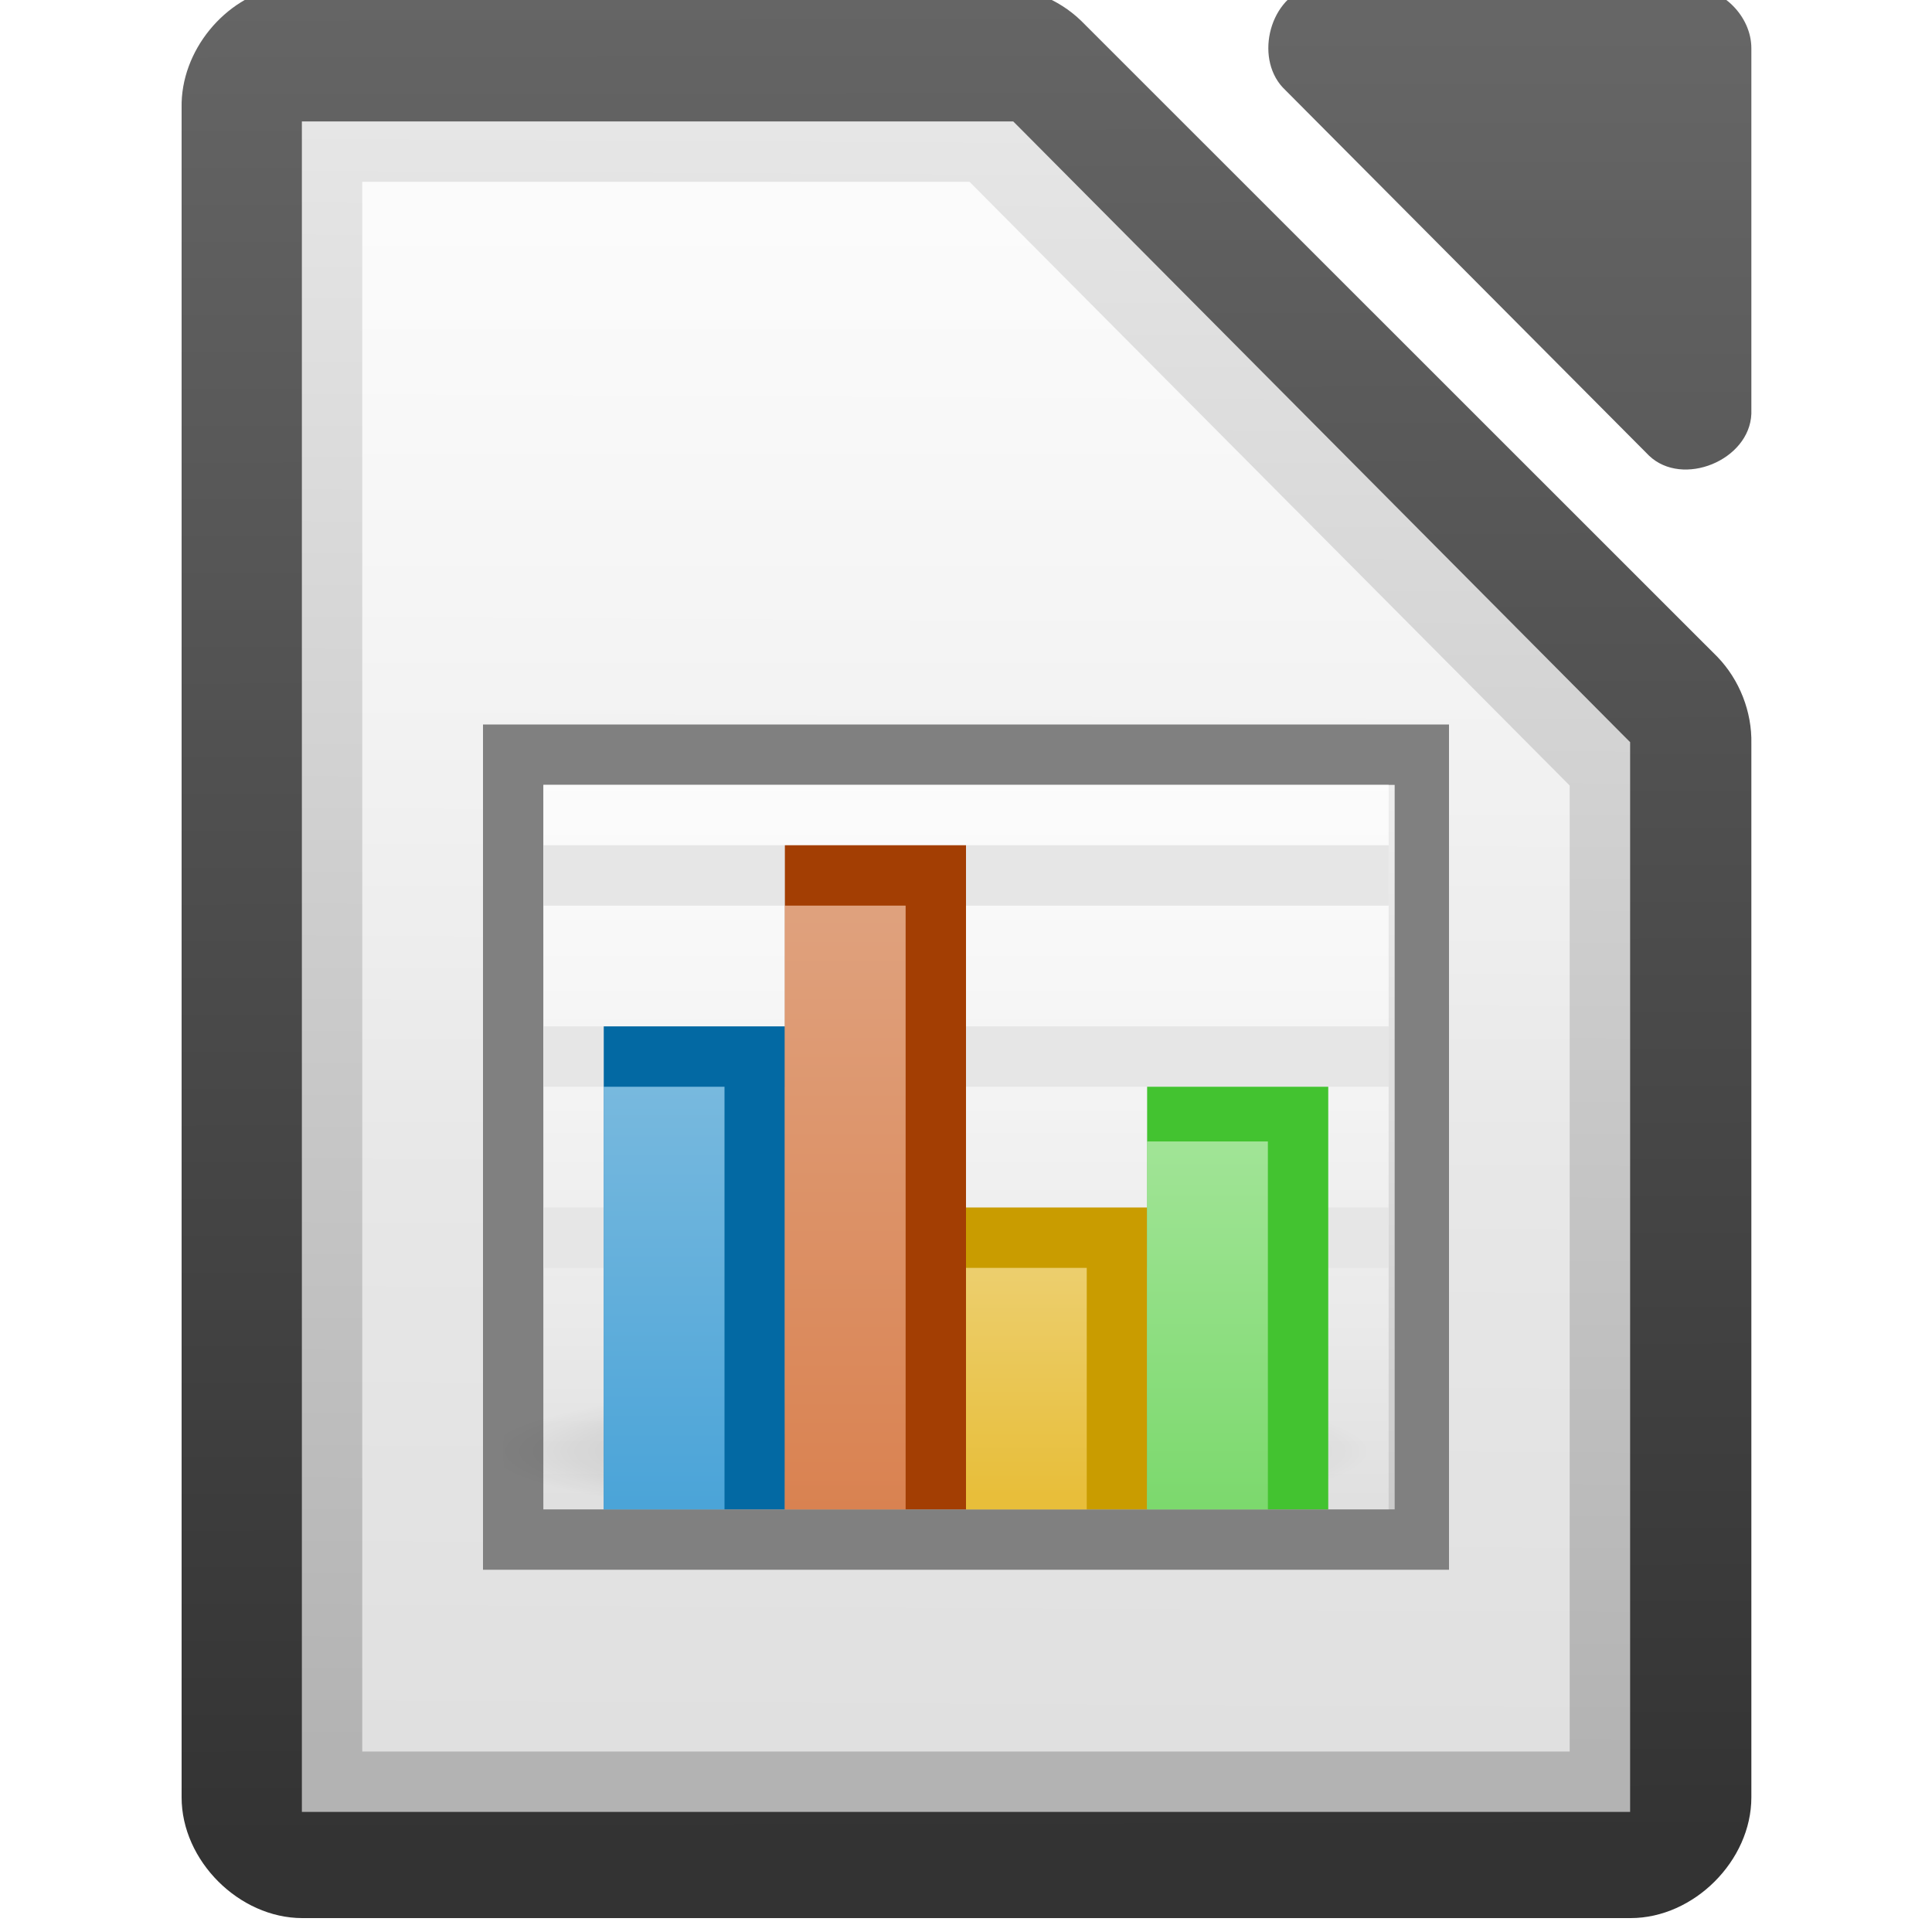 <svg viewBox="0 0 32 32" xmlns="http://www.w3.org/2000/svg" xmlns:xlink="http://www.w3.org/1999/xlink"><linearGradient id="a"><stop offset="0" stop-color="#b3b3b3"/><stop offset="1" stop-color="#e6e6e6"/></linearGradient><linearGradient id="b" gradientTransform="matrix(.4 0 0 .5 3666.8 -227.321)" gradientUnits="userSpaceOnUse" x1="523" x2="523" xlink:href="#a" y1="-1064.638" y2="-1088.638"/><linearGradient id="c"><stop offset="0" stop-color="#fff" stop-opacity=".588"/><stop offset="1" stop-color="#fff" stop-opacity=".863"/></linearGradient><linearGradient id="d" gradientTransform="matrix(.362 0 0 .6 3617.86 -121.455)" gradientUnits="userSpaceOnUse" x1="714" x2="714" xlink:href="#c" y1="-1063.638" y2="-1083.638"/><radialGradient id="e" cx="152.333" cy="-754.638" gradientTransform="matrix(0 .076 -.487 -0 3514.88 -772.178)" gradientUnits="userSpaceOnUse" r="15"><stop offset="0" stop-opacity=".502"/><stop offset="1" stop-opacity="0"/></radialGradient><linearGradient id="f" gradientTransform="matrix(.286 0 0 .778 3727.43 1598.18)" gradientUnits="userSpaceOnUse" x1="525.639" x2="525.639" y1="-1078.644" y2="-1068.787"><stop offset="0" stop-color="#63bbee"/><stop offset="1" stop-color="#aadcf7"/></linearGradient><linearGradient id="g" gradientTransform="matrix(.286 0 0 1.111 3730.43 1957.55)" gradientUnits="userSpaceOnUse" x1="525.639" x2="525.639" y1="-1078.644" y2="-1068.787"><stop offset="0" stop-color="#f09e6f"/><stop offset="1" stop-color="#f9cfb5"/></linearGradient><linearGradient id="h" gradientTransform="matrix(.286 0 0 .444 3733.43 1238.81)" gradientUnits="userSpaceOnUse" x1="525.639" x2="525.639" y1="-1078.644" y2="-1068.787"><stop offset="0" stop-color="#f5ce53"/><stop offset="1" stop-color="#fde9a9"/></linearGradient><linearGradient id="i" gradientTransform="matrix(.286 0 0 .677 3736.43 1489.62)" gradientUnits="userSpaceOnUse" x1="525.639" x2="525.639" y1="-1078.644" y2="-1068.787"><stop offset="0" stop-color="#92e285"/><stop offset="1" stop-color="#ccf4c6"/></linearGradient><linearGradient id="j" gradientUnits="userSpaceOnUse" x1="110.969" x2="110.969" xlink:href="#k" y1="976.3" y2="992.375"/><linearGradient id="k"><stop offset="0" stop-color="#666"/><stop offset="1" stop-color="#333"/></linearGradient><linearGradient id="l" gradientTransform="matrix(1 0 0 1 0 -.106)" gradientUnits="userSpaceOnUse" x1="110.969" x2="111" xlink:href="#k" y1="976.3" y2="991.875"/><linearGradient id="m" gradientTransform="matrix(1.004 0 0 1.01 -1.499 -9.366)" gradientUnits="userSpaceOnUse" x1="110.969" x2="110.969" xlink:href="#k" y1="976.3" y2="992.375"/><linearGradient id="n" gradientTransform="matrix(1.995 0 0 2.003 -643.141 -1269.6)" gradientUnits="userSpaceOnUse" x1="294.343" x2="294.418" xlink:href="#a" y1="256.581" y2="243.139"/><linearGradient id="o" gradientUnits="userSpaceOnUse" x1="-56.938" x2="-56.938" xlink:href="#c" y1="-765.461" y2="-781.623"/><g transform="translate(63 784.634)"><g fill="url(#j)" transform="matrix(2 0 0 1.999 -281.992 -2736.62)"><path d="m111.812 976.373c-.458.087-.821.533-.812 1v14.001c0.0.524.476 1 1 1h11c.524-0.0 1-.476 1-1v-8.731c.006-.264-.098-.529-.281-.719l-5.27-5.271c-.19-.184-.455-.287-.719-.281h-5.73c-.062-.006-.125-.006-.188 0z" fill="url(#l)"/><path d="m120.329 976.376c-.333.107-.445.613-.188.852l3.012 3.029c.278.265.832.038.847-.347v-3.029c-0-.264-.239-.505-.502-.505h-3.012c-.052-.008-.105-.008-.157 0z" fill="url(#m)"/></g><path d="m-58-782.623v.5 27 .5h.5 21.0.5v-.5-17-.219l-.156-.156-9.937-10-.125-.125h-.219-11.062z" fill="url(#n)"/><path d="m-57-781.623h10.058l9.941 10v16h-19.999z" fill="url(#o)"/></g><g transform="translate(-3866.999 784.638)"><path d="m3874.999-772.638h16v14h-16z" fill="#808080"/><path d="m3875.999-771.638h14v12h-14z" fill="url(#b)"/><path d="m3875.999-771.638h14.1v12h-14.1z" fill="url(#d)"/><path d="m3875.76-761.638h13.82c.232 0 .419.302.419.676v.647c0 .375-.187.676-.419.676h-13.82c-.232 0-.419-.302-.419-.676v-.647c0-.375.187-.676.419-.676z" fill="url(#e)" opacity=".5"/><g fill="#e6e6e6" transform="matrix(.4 0 0 1 3666.8 315)"><path d="m523-1082.638h35v1h-35z"/><path d="m523-1085.638h35v1h-35z"/><path d="m523-1079.638h35v1h-35z"/></g><path d="m3876.999-767.638h3v8h-3z" fill="#0369a3"/><path d="m3876.999 759.638h2v7h-2z" fill="url(#f)" opacity=".7" transform="scale(1 -1)"/><path d="m3879.999-770.638h3v11h-3z" fill="#a33e03"/><path d="m3879.999 759.638h2v10h-2z" fill="url(#g)" opacity=".7" transform="scale(1 -1)"/><path d="m3882.999-764.638h3v5h-3z" fill="#c99c00"/><path d="m3882.999 759.638h2v4h-2z" fill="url(#h)" opacity=".7" transform="scale(1 -1)"/><path d="m3885.999-766.638h3v7h-3z" fill="#43c330"/><path d="m3885.999 759.638h2v6.094h-2z" fill="url(#i)" opacity=".7" transform="scale(1 -1)"/></g></svg>